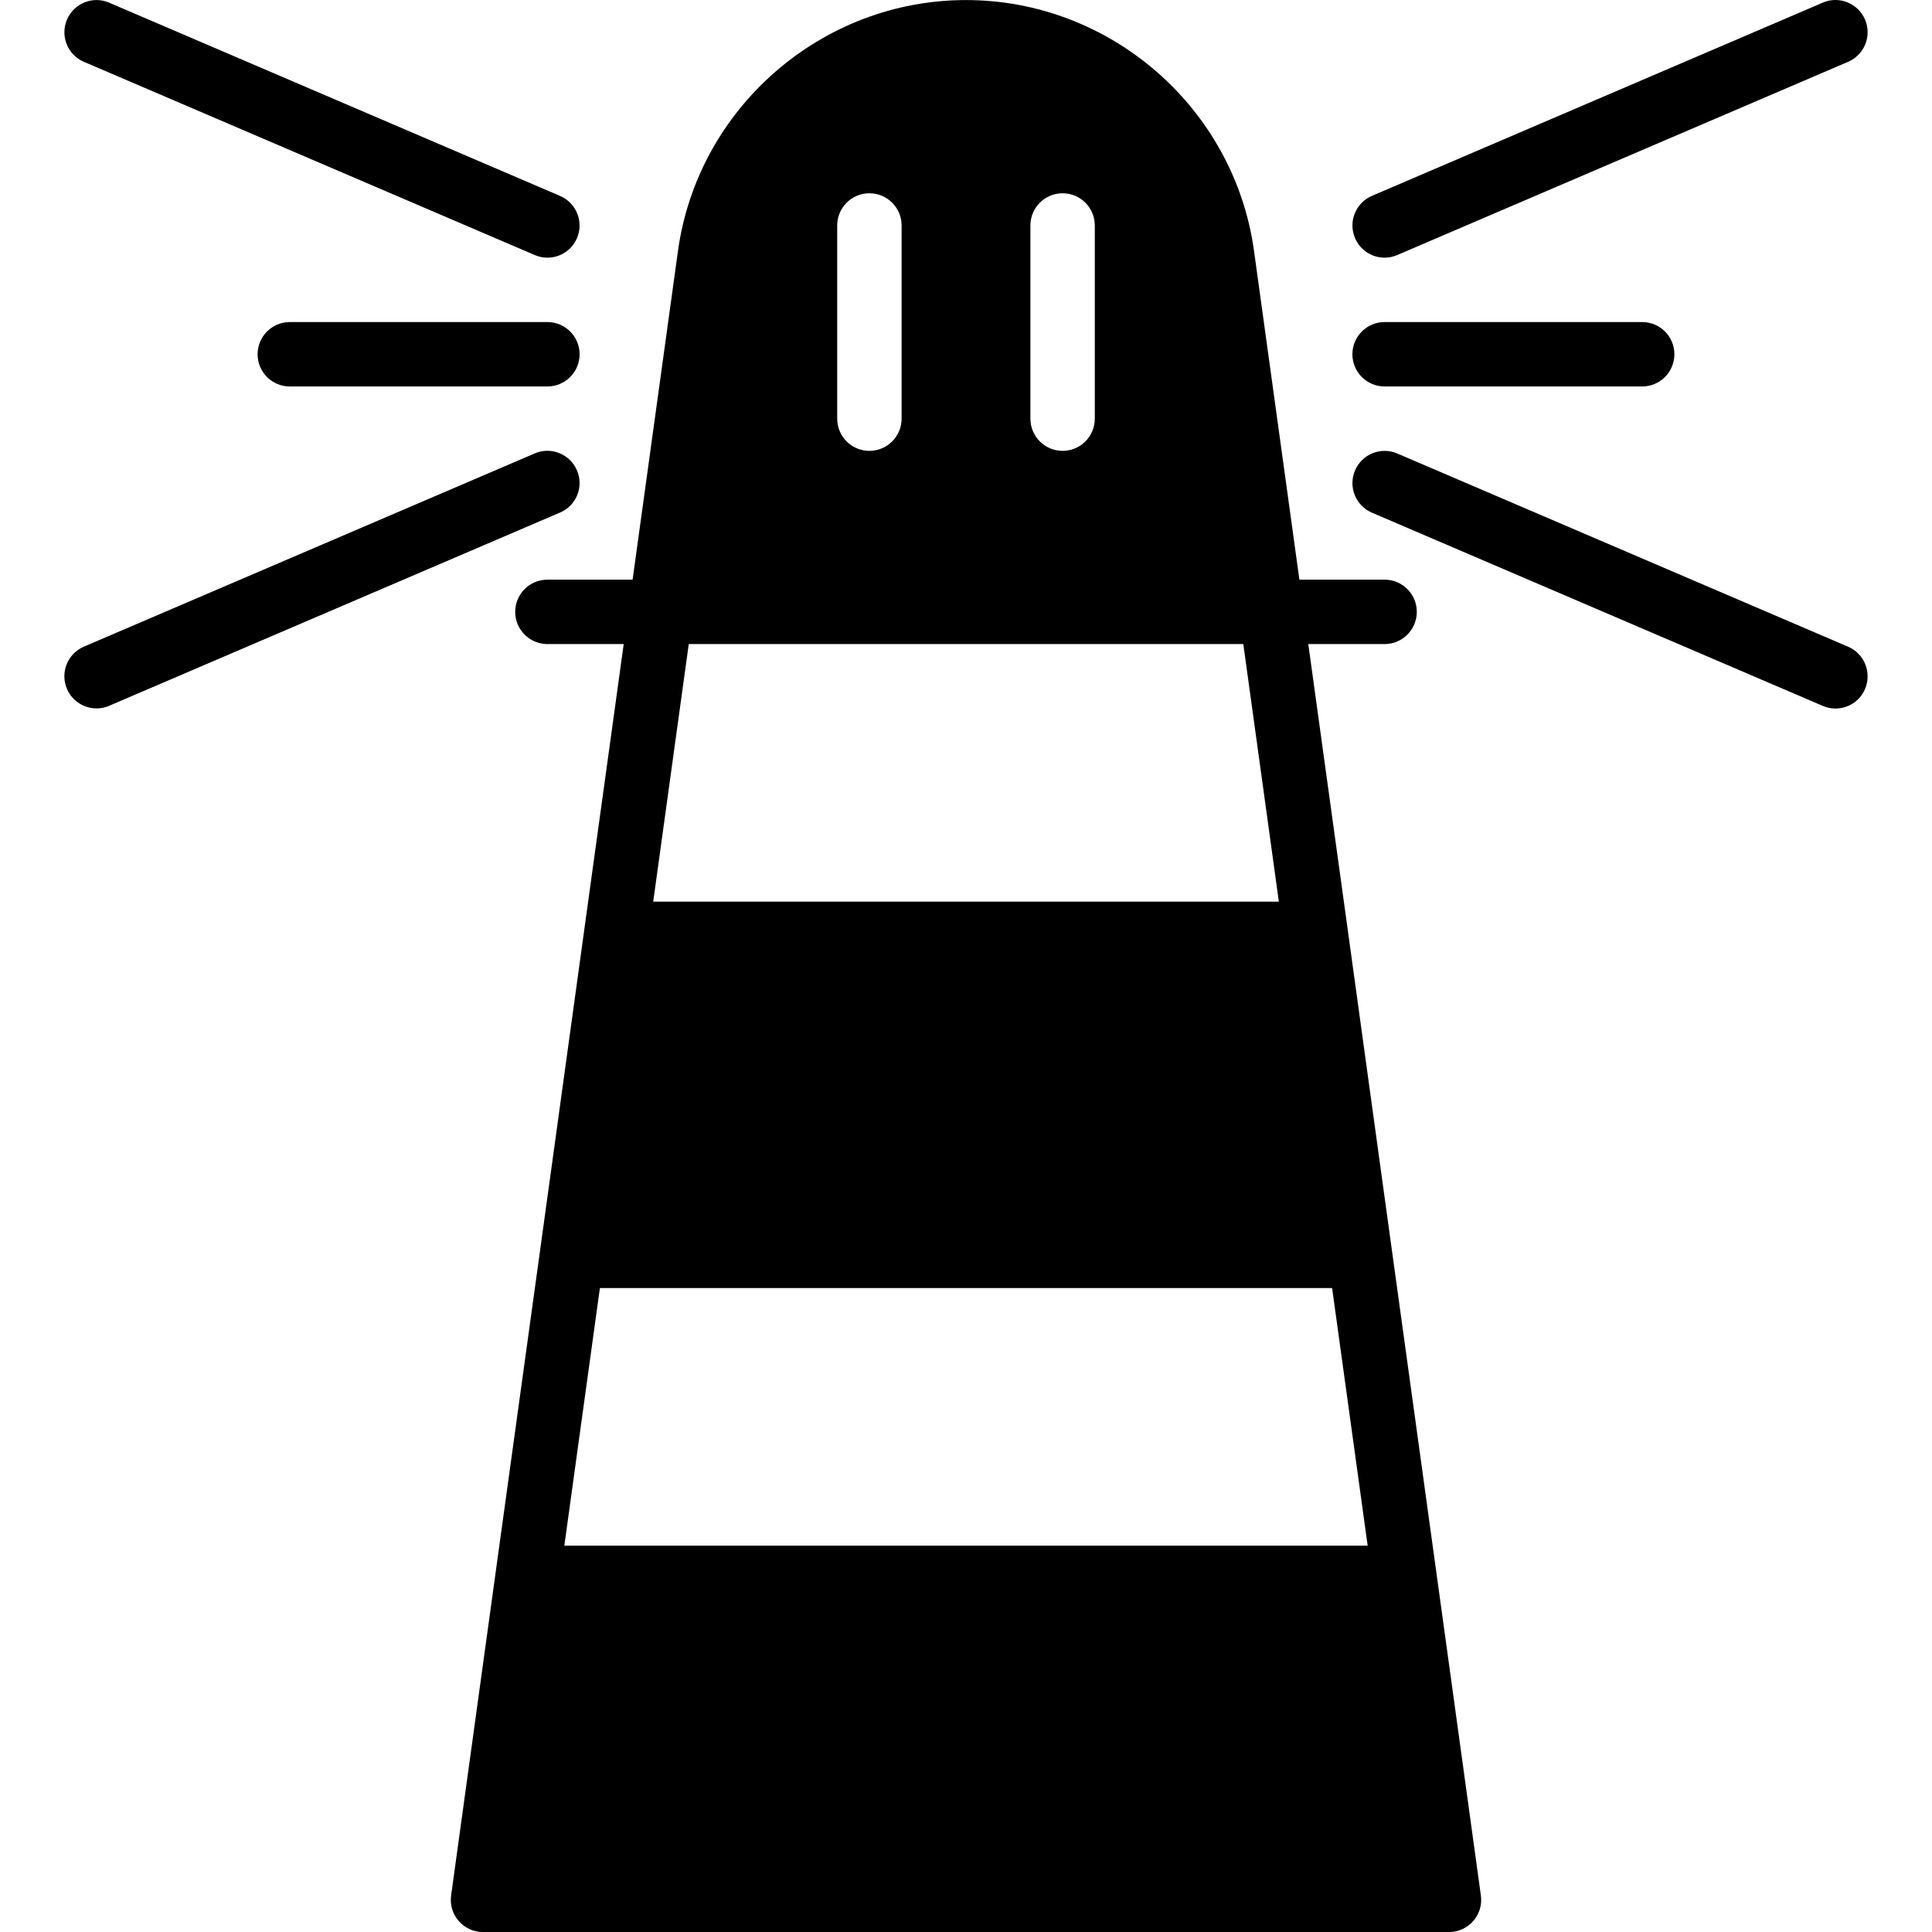 <?xml version="1.0" encoding="iso-8859-1"?>
<!-- Generator: Adobe Illustrator 19.0.0, SVG Export Plug-In . SVG Version: 6.00 Build 0)  -->
<svg version="1.1" id="Layer_1" xmlns="http://www.w3.org/2000/svg" xmlns:xlink="http://www.w3.org/1999/xlink" x="0px" y="0px"
	 viewBox="0 0 30 30" style="enable-background:new 0 0 30 30;" xml:space="preserve">
<g>
	<g>
		<path d="M1.303,0.96l7,3C8.367,3.988,8.434,4.001,8.5,4.001c0.194,0,0.378-0.113,0.459-0.303C9.068,3.445,8.95,3.151,8.696,3.042
			l-7-3C1.444-0.068,1.148,0.05,1.04,0.305C0.932,0.558,1.049,0.852,1.303,0.96z M21.5,6.001h4c0.276,0,0.5-0.224,0.5-0.5
			s-0.224-0.5-0.5-0.5h-4c-0.276,0-0.5,0.224-0.5,0.5S21.224,6.001,21.5,6.001z M21.616,19.433l-0.689-5l-0.612-4.432H21.5
			c0.276,0,0.5-0.224,0.5-0.5s-0.224-0.5-0.5-0.5h-1.323L19.473,3.9C19.167,1.677,17.244,0.001,15,0.001S10.833,1.677,10.527,3.9
			L9.823,9.001H8.5c-0.276,0-0.5,0.224-0.5,0.5s0.224,0.5,0.5,0.5h1.185l-0.612,4.432l-0.689,5l-0.69,5l-0.689,5
			c-0.02,0.144,0.023,0.288,0.118,0.396c0.095,0.109,0.232,0.172,0.377,0.172h15c0.145,0,0.282-0.063,0.377-0.172
			c0.095-0.108,0.138-0.253,0.118-0.396l-0.689-5L21.616,19.433z M16,3.501c0-0.276,0.224-0.5,0.5-0.5s0.5,0.224,0.5,0.5v3
			c0,0.276-0.224,0.5-0.5,0.5S16,6.777,16,6.501V3.501z M13,3.501c0-0.276,0.224-0.5,0.5-0.5s0.5,0.224,0.5,0.5v3
			c0,0.276-0.224,0.5-0.5,0.5S13,6.777,13,6.501V3.501z M10.695,10.001h8.611l0.552,4h-9.715L10.695,10.001z M8.763,24.001l0.552-4
			h11.37l0.552,4H8.763z M21.5,4.001c0.066,0,0.133-0.013,0.197-0.041l7-3c0.254-0.109,0.372-0.403,0.263-0.656
			c-0.109-0.255-0.406-0.373-0.656-0.263l-7,3c-0.254,0.109-0.372,0.403-0.263,0.656C21.122,3.888,21.306,4.001,21.5,4.001z
			 M8.5,5.001h-4c-0.276,0-0.5,0.224-0.5,0.5s0.224,0.5,0.5,0.5h4c0.276,0,0.5-0.224,0.5-0.5S8.776,5.001,8.5,5.001z M28.697,10.042
			l-7-3c-0.252-0.109-0.548,0.008-0.656,0.263c-0.109,0.253,0.009,0.547,0.263,0.656l7,3c0.064,0.028,0.131,0.041,0.197,0.041
			c0.194,0,0.378-0.113,0.459-0.303C29.068,10.444,28.951,10.15,28.697,10.042z M8.959,7.304C8.85,7.049,8.553,6.931,8.303,7.041
			l-7,3c-0.254,0.109-0.372,0.403-0.263,0.656C1.121,10.887,1.306,11,1.499,11c0.066,0,0.133-0.013,0.197-0.041l7-3
			C8.951,7.852,9.068,7.558,8.959,7.304z"/>
	</g>
</g>
</svg>
